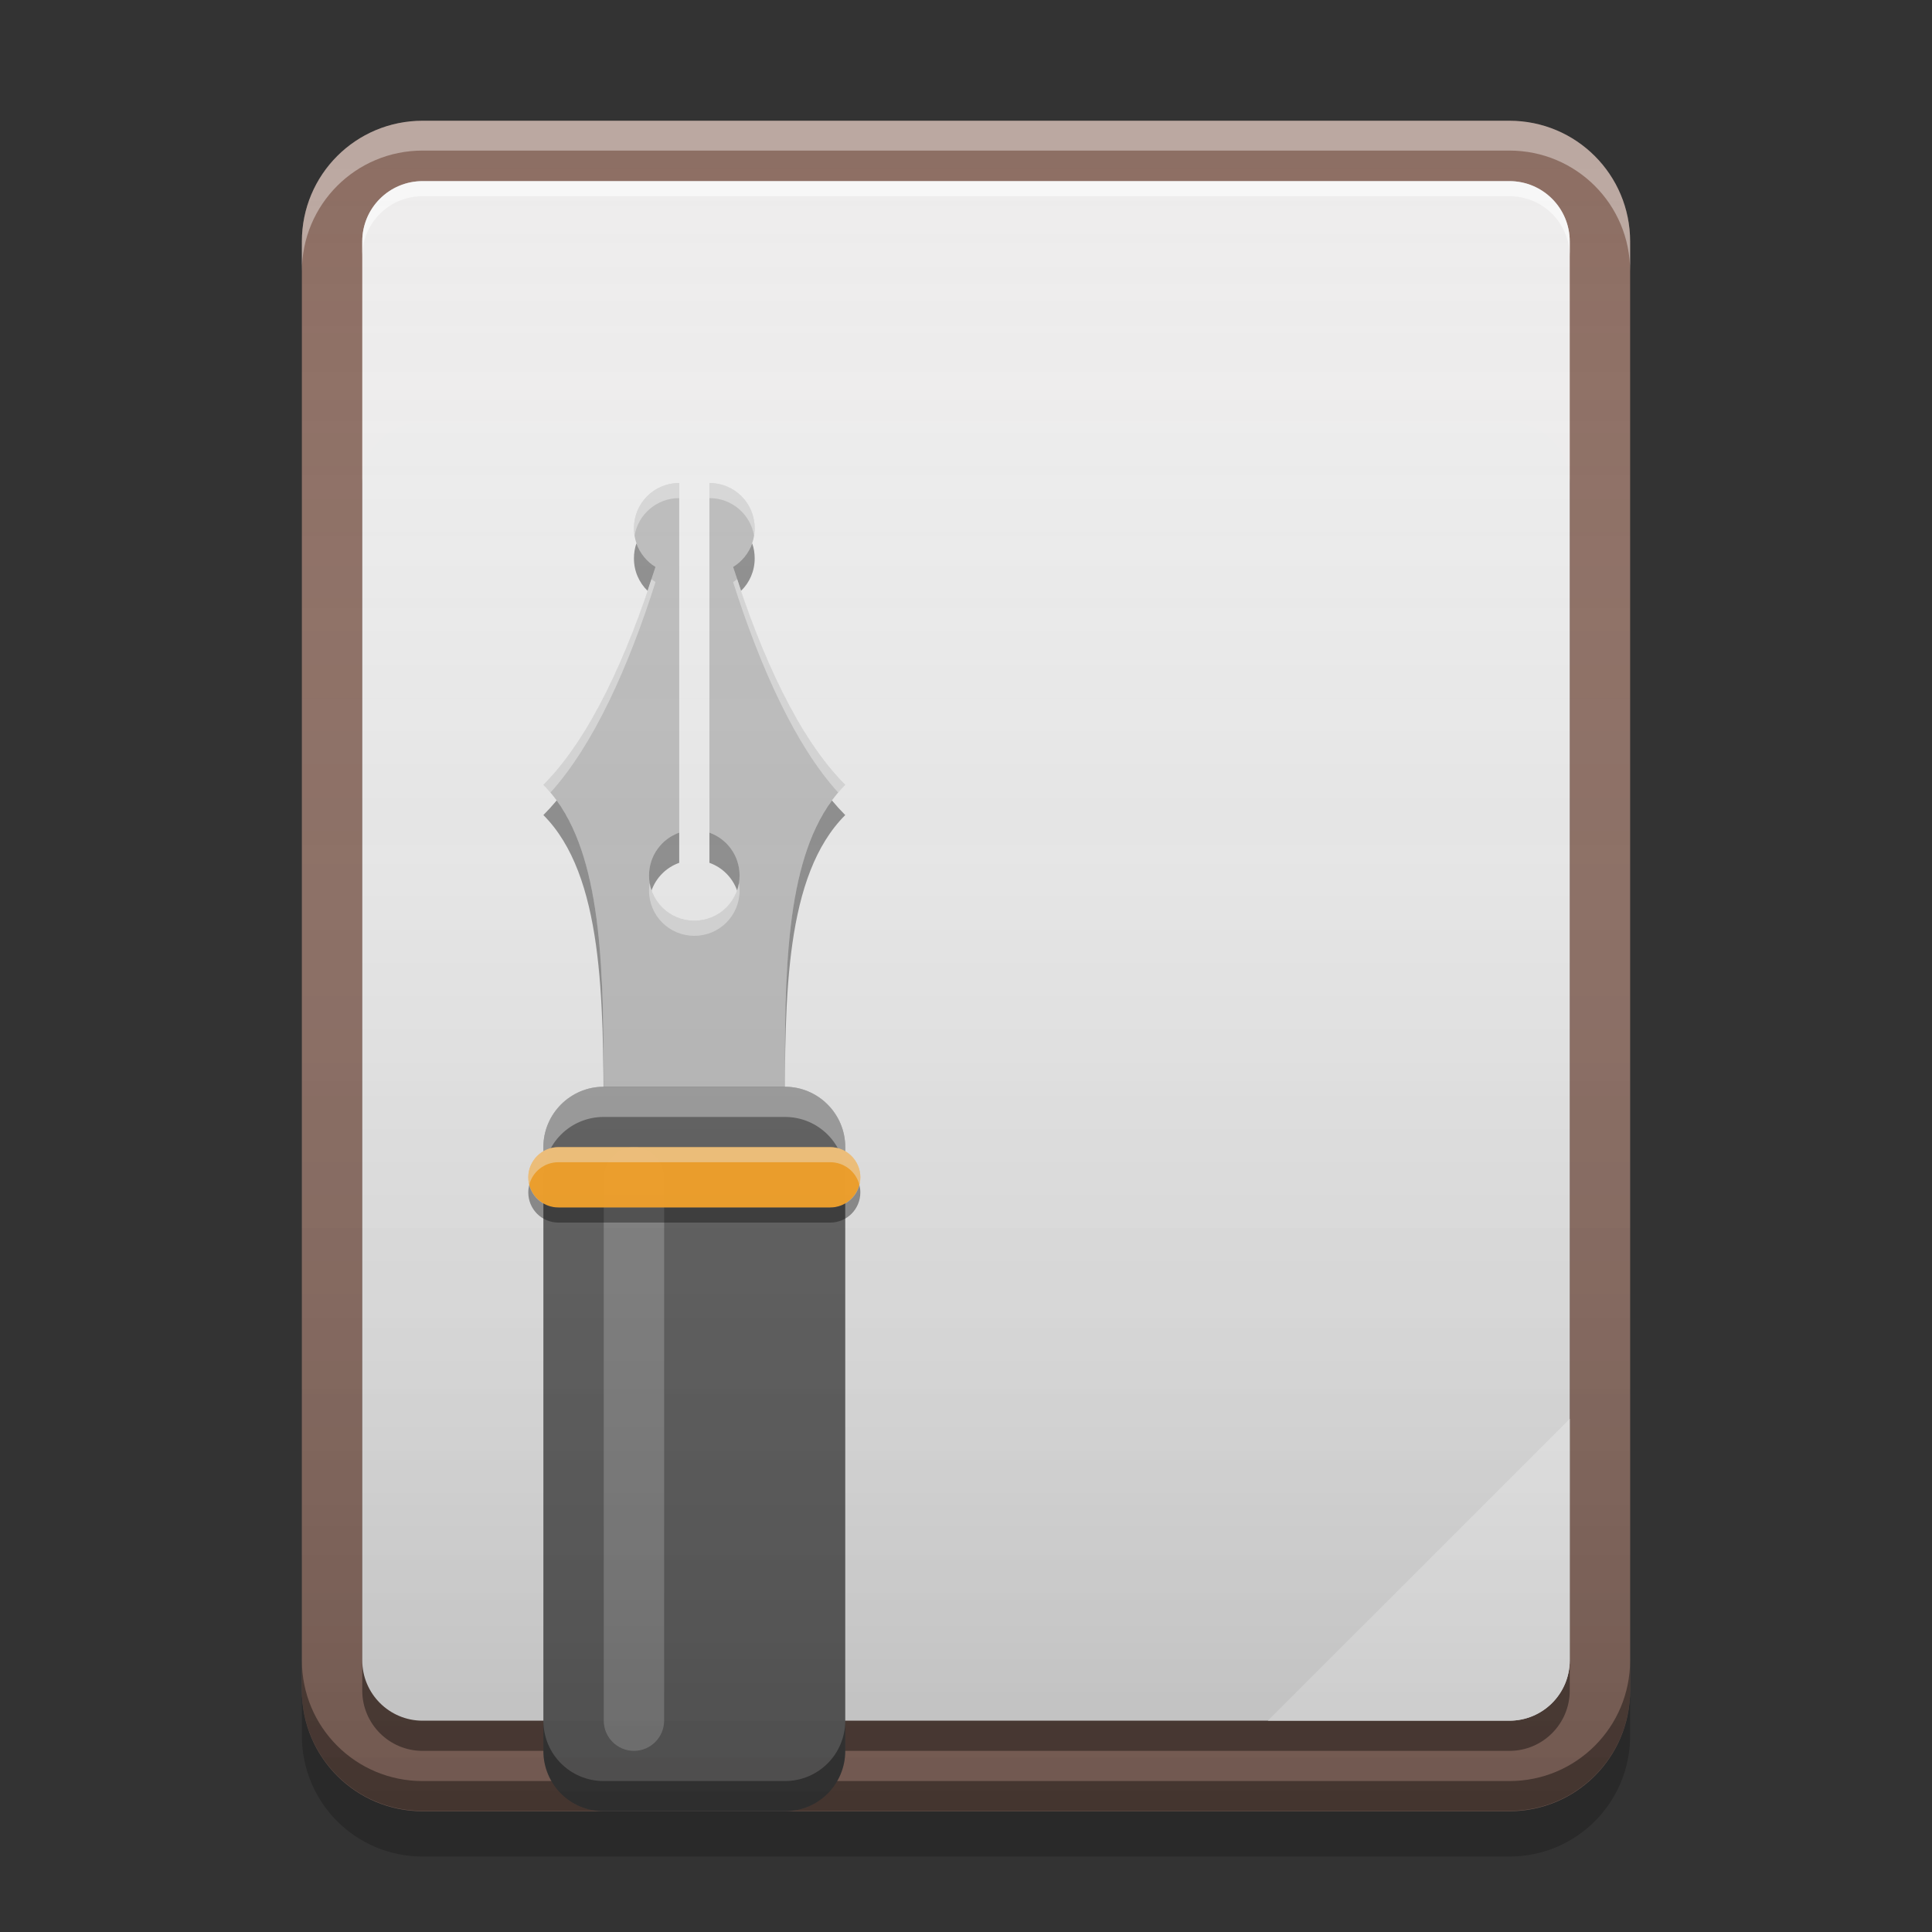 
<svg xmlns="http://www.w3.org/2000/svg" xmlns:xlink="http://www.w3.org/1999/xlink" width="64" height="64" viewBox="0 0 64 64" version="1.1">
<rect x="0" y="0" width="64" height="64" fill="#333333" stroke="none"/>
<defs>
<linearGradient id="linear0" gradientUnits="userSpaceOnUse" x1="8.467" y1="-199.125" x2="8.467" y2="-213.942" gradientTransform="matrix(3.78,0,0,3.78,0,812.598)">
<stop offset="0" style="stop-color:rgb(0%,0%,0%);stop-opacity:0.2;"/>
<stop offset="1" style="stop-color:rgb(100%,100%,100%);stop-opacity:0;"/>
</linearGradient>
</defs>
<g id="surface1">
<path style=" stroke:none;fill-rule:nonzero;fill:rgb(55.294%,43.137%,38.824%);fill-opacity:1;" d="M 14 4 L 50 4 C 52.211 4 54 5.789 54 8 L 54 56 C 54 58.211 52.211 60 50 60 L 14 60 C 11.789 60 10 58.211 10 56 L 10 8 C 10 5.789 11.789 4 14 4 Z M 14 4 "/>
<path style=" stroke:none;fill-rule:nonzero;fill:rgb(0%,0%,0%);fill-opacity:0.4;" d="M 14 14 L 50 14 C 51.105 14 52 14.895 52 16 L 52 56 C 52 57.105 51.105 58 50 58 L 14 58 C 12.895 58 12 57.105 12 56 L 12 16 C 12 14.895 12.895 14 14 14 Z M 14 14 "/>
<path style=" stroke:none;fill-rule:nonzero;fill:rgb(93.333%,93.333%,93.333%);fill-opacity:0.996;" d="M 14 6 L 50 6 C 51.105 6 52 6.895 52 8 L 52 55 C 52 56.105 51.105 57 50 57 L 14 57 C 12.895 57 12 56.105 12 55 L 12 8 C 12 6.895 12.895 6 14 6 Z M 14 6 "/>
<path style=" stroke:none;fill-rule:nonzero;fill:rgb(100%,100%,100%);fill-opacity:0.4;" d="M 14 4 C 11.785 4 10 5.785 10 8 L 10 8.988 C 10 6.773 11.785 4.988 14 4.988 L 50 4.988 C 52.215 4.988 54 6.773 54 8.988 L 54 8 C 54 5.785 52.215 4 50 4 Z M 14 4 "/>
<path style=" stroke:none;fill-rule:nonzero;fill:rgb(0.784%,0.784%,0.784%);fill-opacity:0.4;" d="M 14 59.988 C 11.785 59.988 10 58.203 10 55.988 L 10 55 C 10 57.215 11.785 59 14 59 L 50 59 C 52.215 59 54 57.215 54 55 L 54 55.988 C 54 58.203 52.215 59.988 50 59.988 Z M 14 59.988 "/>
<path style=" stroke:none;fill-rule:nonzero;fill:rgb(98.039%,98.039%,98.039%);fill-opacity:0.996;" d="M 52 47 L 42 57 L 50 57 C 51.109 57 52 56.109 52 55 Z M 52 47 "/>
<path style=" stroke:none;fill-rule:nonzero;fill:rgb(0%,0%,0%);fill-opacity:0.2;" d="M 10 56 L 10 57.5 C 10 59.715 11.785 61.5 14 61.5 L 50 61.5 C 52.215 61.5 54 59.715 54 57.5 L 54 56 C 54 58.215 52.215 60 50 60 L 14 60 C 11.785 60 10 58.215 10 56 Z M 10 56 "/>
<path style=" stroke:none;fill-rule:nonzero;fill:rgb(99.608%,99.608%,99.608%);fill-opacity:0.6;" d="M 14 6 C 12.891 6 12 6.891 12 8 L 12 8.5 C 12 7.391 12.891 6.5 14 6.5 L 50 6.5 C 51.109 6.5 52 7.391 52 8.5 L 52 8 C 52 6.891 51.109 6 50 6 Z M 14 6 "/>
<path style=" stroke:none;fill-rule:nonzero;fill:rgb(74.118%,74.118%,74.118%);fill-opacity:1;" d="M 22.5 16 C 21.668 16 21 16.668 21 17.5 C 21 18.043 21.285 18.516 21.715 18.781 C 20.77 21.762 19.531 24.469 18 26 C 20 28 19.977 32.129 20 36 L 26 36 C 26 32 26 28 28 26 C 26.469 24.469 25.23 21.762 24.285 18.781 C 24.715 18.516 25 18.043 25 17.5 C 25 16.668 24.332 16 23.5 16 L 23.5 27.582 C 24.082 27.789 24.5 28.344 24.5 29 C 24.5 29.832 23.832 30.5 23 30.5 C 22.168 30.5 21.5 29.832 21.5 29 C 21.5 28.344 21.918 27.789 22.5 27.582 Z M 22.5 16 "/>
<path style=" stroke:none;fill-rule:nonzero;fill:rgb(0%,0%,0%);fill-opacity:0.4;" d="M 21.082 18 C 21.027 18.156 21 18.324 21 18.5 C 21 18.922 21.172 19.301 21.453 19.574 C 21.539 19.309 21.629 19.047 21.715 18.781 C 21.422 18.602 21.199 18.324 21.082 18 Z M 24.918 18 C 24.801 18.324 24.578 18.602 24.285 18.781 C 24.371 19.047 24.461 19.309 24.547 19.574 C 24.828 19.301 25 18.922 25 18.5 C 25 18.324 24.973 18.156 24.918 18 Z M 27.559 26.516 C 26 28.637 26 32.32 26 36 L 20 36 C 19.98 32.438 19.996 28.656 18.441 26.516 C 18.297 26.688 18.148 26.852 18 27 C 20 29 19.977 33.129 20 37 L 26 37 C 26 33 26 29 28 27 C 27.848 26.848 27.703 26.688 27.559 26.516 Z M 22.5 27.582 C 21.918 27.789 21.5 28.344 21.5 29 C 21.5 29.176 21.527 29.344 21.582 29.5 C 21.734 29.074 22.07 28.734 22.5 28.582 Z M 23.5 27.582 L 23.5 28.582 C 23.93 28.734 24.266 29.074 24.418 29.5 C 24.473 29.344 24.5 29.176 24.5 29 C 24.5 28.344 24.082 27.789 23.5 27.582 Z M 23.5 27.582 "/>
<path style=" stroke:none;fill-rule:nonzero;fill:rgb(38.039%,38.039%,38.039%);fill-opacity:0.996;" d="M 20 36 L 26 36 C 27.105 36 28 36.895 28 38 L 28 58 C 28 59.105 27.105 60 26 60 L 20 60 C 18.895 60 18 59.105 18 58 L 18 38 C 18 36.895 18.895 36 20 36 Z M 20 36 "/>
<path style=" stroke:none;fill-rule:nonzero;fill:rgb(0%,0%,0%);fill-opacity:0.4;" d="M 18 57 L 18 58 C 18 59.109 18.891 60 20 60 L 26 60 C 27.109 60 28 59.109 28 58 L 28 57 C 28 58.109 27.109 59 26 59 L 20 59 C 18.891 59 18 58.109 18 57 Z M 18 57 "/>
<path style=" stroke:none;fill-rule:nonzero;fill:rgb(74.118%,74.118%,74.118%);fill-opacity:0.4;" d="M 21 38 C 21.551 38 22 38.449 22 39 L 22 57 C 22 57.551 21.551 58 21 58 C 20.449 58 20 57.551 20 57 L 20 39 C 20 38.449 20.449 38 21 38 Z M 21 38 "/>
<path style=" stroke:none;fill-rule:nonzero;fill:rgb(100%,100%,100%);fill-opacity:0.4;" d="M 20 36 C 18.891 36 18 36.891 18 38 L 18 39 C 18 37.891 18.891 37 20 37 L 26 37 C 27.109 37 28 37.891 28 39 L 28 38 C 28 36.891 27.109 36 26 36 Z M 20 36 "/>
<path style=" stroke:none;fill-rule:nonzero;fill:rgb(100%,100%,100%);fill-opacity:0.4;" d="M 22.5 16 C 21.668 16 21 16.668 21 17.5 C 21 17.582 21.008 17.664 21.02 17.746 C 21.141 17.035 21.758 16.5 22.5 16.5 Z M 23.5 16 L 23.5 16.5 C 24.242 16.5 24.859 17.035 24.98 17.746 C 24.992 17.664 25 17.582 25 17.5 C 25 16.668 24.332 16 23.5 16 Z M 21.578 19.188 C 20.652 22.004 19.461 24.539 18 26 C 18.082 26.082 18.156 26.168 18.234 26.254 C 19.656 24.688 20.816 22.105 21.715 19.281 C 21.668 19.25 21.621 19.219 21.578 19.188 Z M 24.422 19.188 C 24.379 19.219 24.332 19.25 24.285 19.281 C 25.184 22.105 26.344 24.688 27.766 26.254 C 27.844 26.168 27.918 26.082 28 26 C 26.539 24.539 25.348 22.004 24.422 19.188 Z M 21.52 29.246 C 21.508 29.328 21.5 29.414 21.5 29.5 C 21.5 30.332 22.168 31 23 31 C 23.832 31 24.5 30.332 24.5 29.5 C 24.5 29.414 24.492 29.328 24.48 29.246 C 24.363 29.957 23.746 30.5 23 30.5 C 22.254 30.5 21.637 29.957 21.52 29.246 Z M 21.52 29.246 "/>
<path style=" stroke:none;fill-rule:nonzero;fill:rgb(100%,65.49%,14.902%);fill-opacity:0.996;" d="M 18.5 38 L 27.5 38 C 28.051 38 28.5 38.449 28.5 39 C 28.5 39.551 28.051 40 27.5 40 L 18.5 40 C 17.949 40 17.5 39.551 17.5 39 C 17.5 38.449 17.949 38 18.5 38 Z M 18.5 38 "/>
<path style=" stroke:none;fill-rule:nonzero;fill:rgb(100%,100%,100%);fill-opacity:0.4;" d="M 18.5 38 C 17.945 38 17.5 38.445 17.5 39 C 17.5 39.086 17.512 39.172 17.531 39.25 C 17.641 38.816 18.031 38.5 18.5 38.5 L 27.5 38.5 C 27.969 38.5 28.359 38.816 28.469 39.25 C 28.488 39.172 28.5 39.086 28.5 39 C 28.5 38.445 28.055 38 27.5 38 Z M 18.5 38 "/>
<path style=" stroke:none;fill-rule:nonzero;fill:rgb(0%,0%,0%);fill-opacity:0.4;" d="M 18.5 40.5 C 17.945 40.5 17.5 40.055 17.5 39.5 C 17.5 39.414 17.512 39.328 17.531 39.25 C 17.641 39.684 18.031 40 18.5 40 L 27.5 40 C 27.969 40 28.359 39.684 28.469 39.25 C 28.488 39.332 28.5 39.414 28.5 39.5 C 28.5 40.055 28.055 40.5 27.5 40.5 Z M 18.5 40.5 "/>
<path style=" stroke:none;fill-rule:nonzero;fill:url(#linear0);" d="M 14 4 L 50 4 C 52.211 4 54 5.789 54 8 L 54 56 C 54 58.211 52.211 60 50 60 L 14 60 C 11.789 60 10 58.211 10 56 L 10 8 C 10 5.789 11.789 4 14 4 Z M 14 4 "/>
</g>
</svg>
